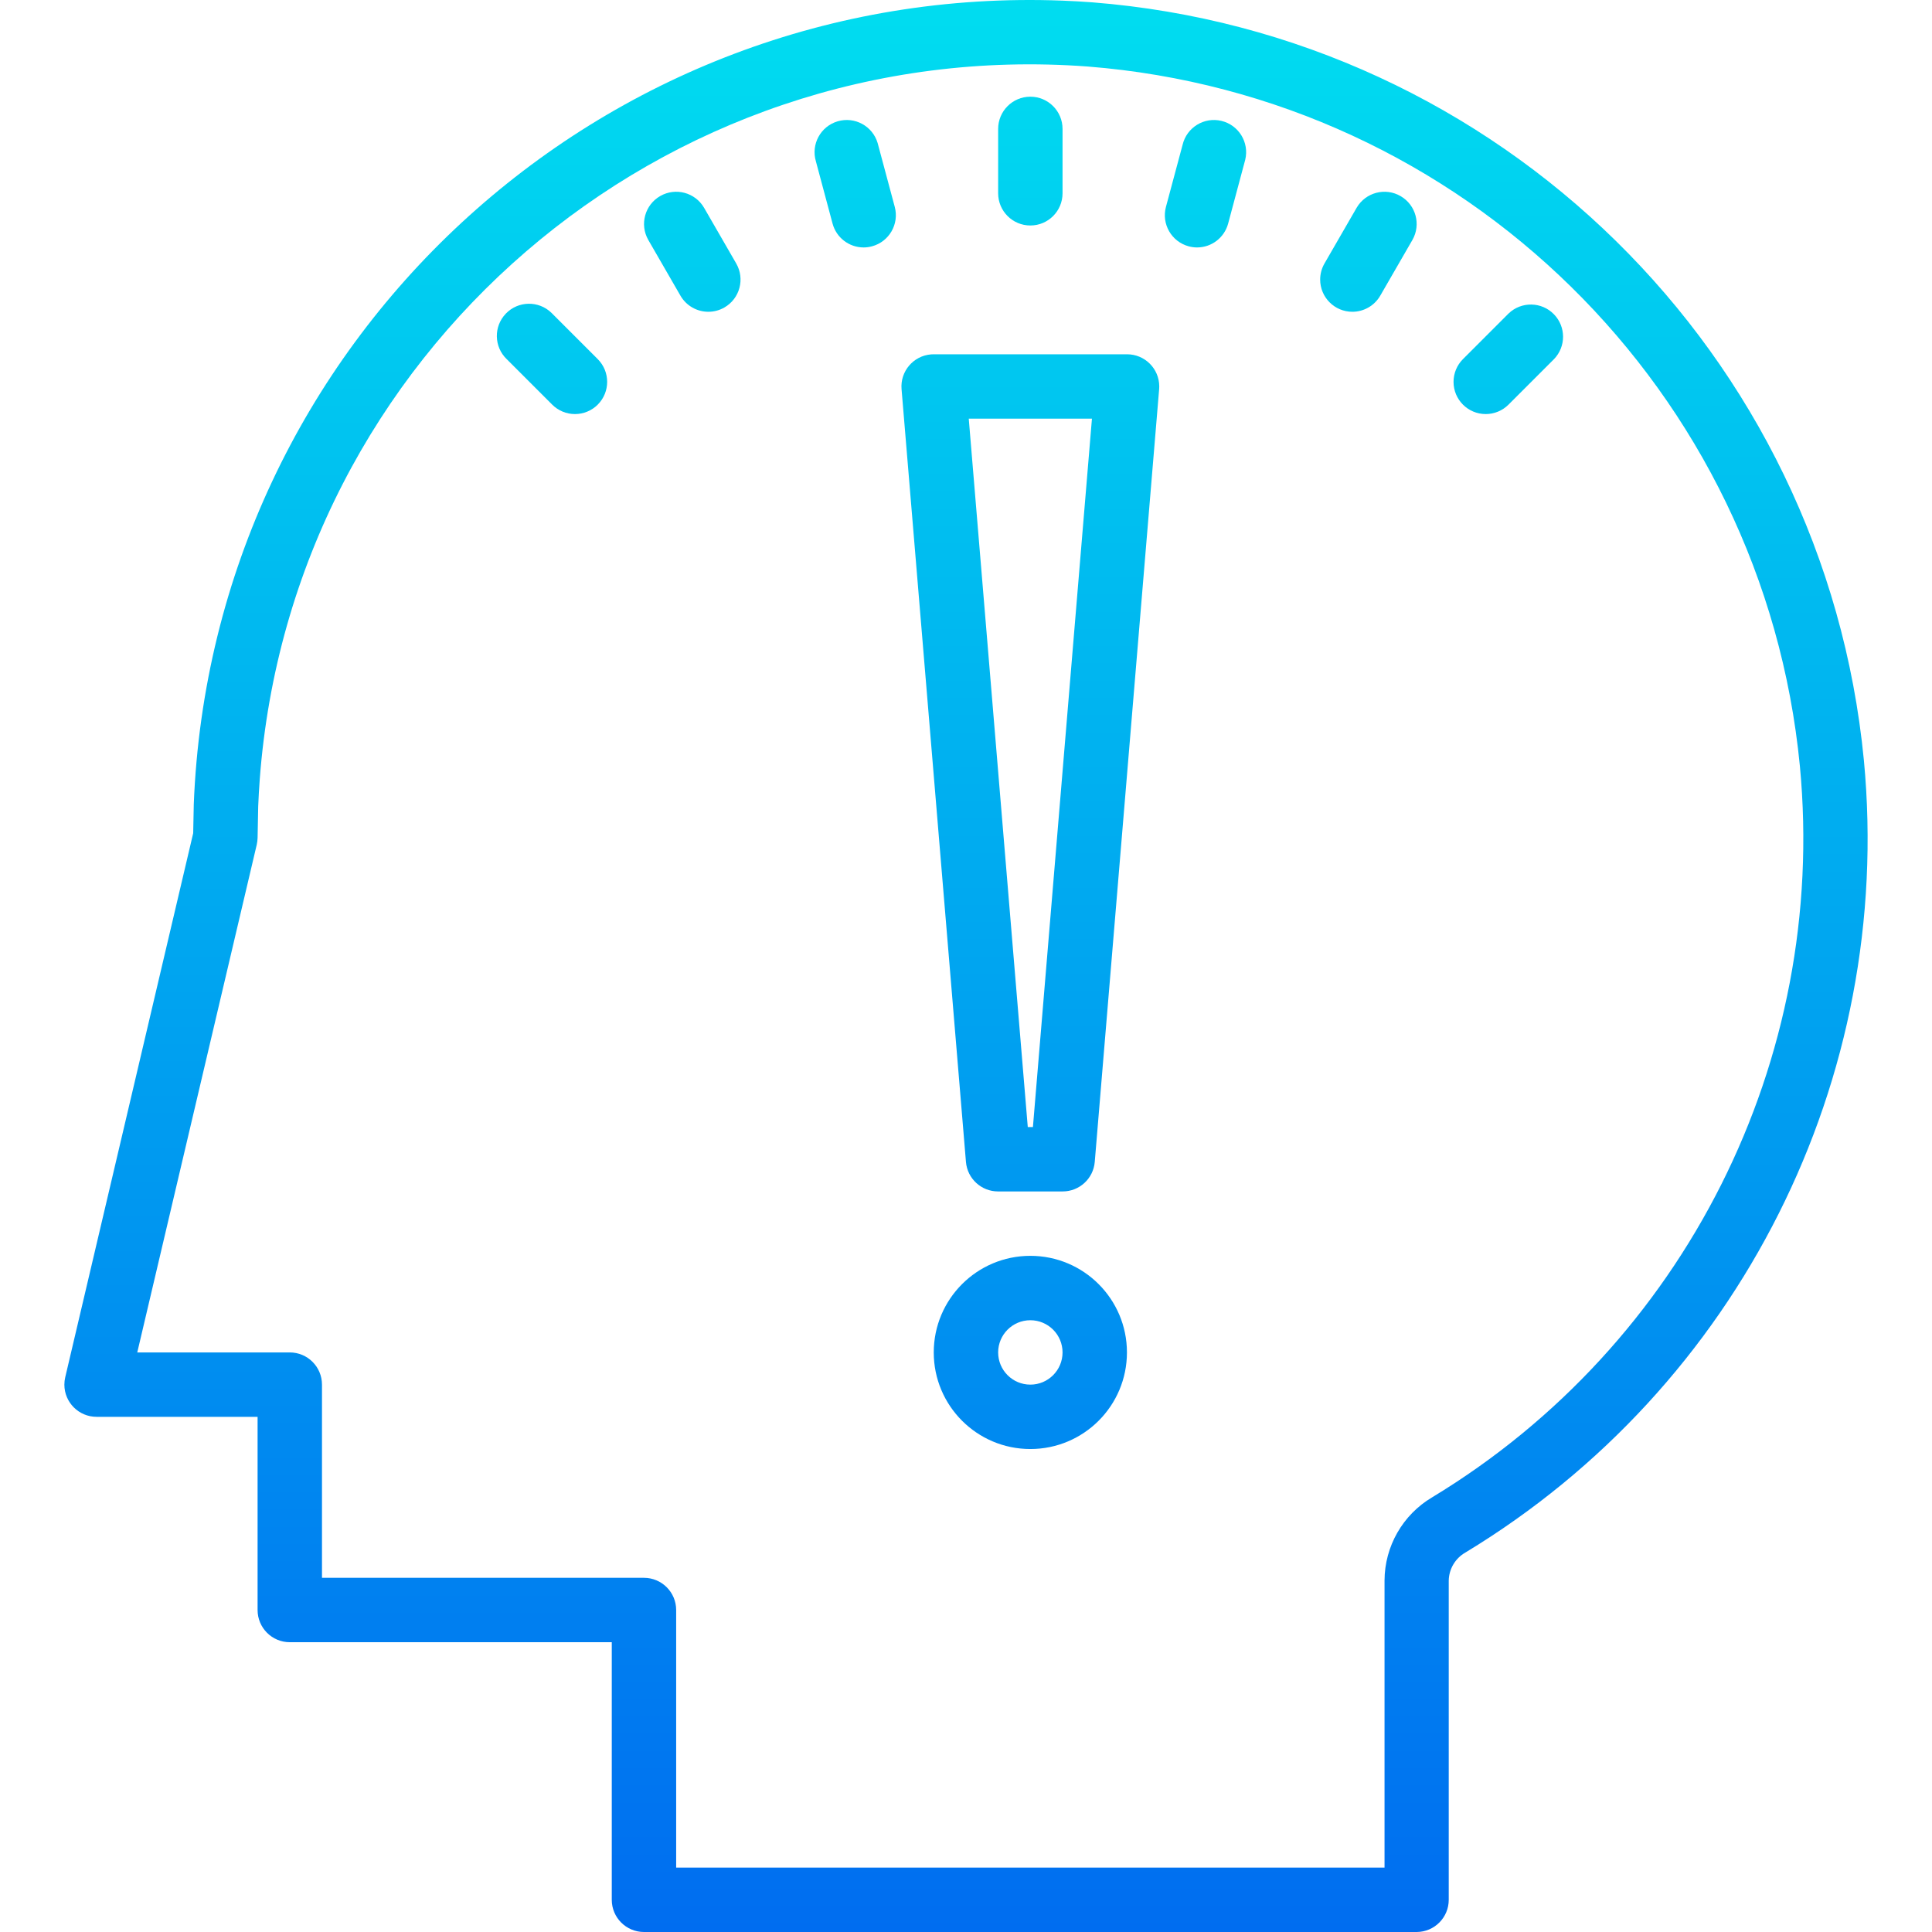 <?xml version="1.0" encoding="iso-8859-1"?>
<!-- Generator: Adobe Illustrator 19.0.0, SVG Export Plug-In . SVG Version: 6.00 Build 0)  -->
<svg version="1.1" id="Capa_1" xmlns="http://www.w3.org/2000/svg" xmlns:xlink="http://www.w3.org/1999/xlink" x="0px" y="0px"
	 viewBox="0 0 480.024 480.024" style="enable-background:new 0 0 480.024 480.024;" xml:space="preserve">
<linearGradient id="SVGID_1_" gradientUnits="userSpaceOnUse" x1="-26.873" y1="557.649" x2="-26.873" y2="622.986" gradientTransform="matrix(8 0 0 -8 454.997 4941.212)">
	<stop  offset="0" style="stop-color:#006DF0"/>
	<stop  offset="1" style="stop-color:#00E7F0"/>
</linearGradient>
<path style="fill:url(#SVGID_1_);" d="M352,480.024H160c-4.418,0-8-3.582-8-8v-64H72c-4.418,0-8-3.582-8-8v-48H24
	c-4.418,0.003-8.002-3.577-8.005-7.995c0-0.618,0.071-1.235,0.213-1.837L48,207.016l0.144-7.152
	C52.604,85.11,149.246-4.3,263.999,0.16c2.451,0.095,4.9,0.234,7.345,0.416c101.144,7.961,181.987,87.367,191.76,188.352
	c7.484,79.158-30.977,155.619-98.992,196.8c-2.527,1.434-4.108,4.095-4.16,7v79.296C359.952,476.423,356.4,479.997,352,480.024
	L352,480.024z M168,464.024h176v-71.336c0.034-8.49,4.527-16.337,11.832-20.664c62.782-38.018,98.281-108.602,91.368-181.672
	c-9.017-93.191-83.615-166.471-176.952-173.824C164.531,8.633,72.429,87.934,64.535,193.652c-0.166,2.226-0.294,4.454-0.382,6.684
	L64,208.184c-0.018,0.563-0.087,1.122-0.208,1.672L34.104,336.024H72c4.418,0,8,3.582,8,8v48h80c4.418,0,8,3.582,8,8L168,464.024z"
	/>
<g>
	
		<linearGradient id="SVGID_2_" gradientUnits="userSpaceOnUse" x1="-24.875" y1="557.686" x2="-24.875" y2="623.021" gradientTransform="matrix(8 0 0 -8 454.997 4941.212)">
		<stop  offset="0" style="stop-color:#006DF0"/>
		<stop  offset="1" style="stop-color:#00E7F0"/>
	</linearGradient>
	<path style="fill:url(#SVGID_2_);" d="M256,360.024c-13.255,0-24-10.745-24-24s10.745-24,24-24c13.255,0,24,10.745,24,24
		S269.255,360.024,256,360.024z M256,328.024c-4.418,0-8,3.582-8,8s3.582,8,8,8c4.418,0,8-3.582,8-8S260.419,328.024,256,328.024z"
		/>
	
		<linearGradient id="SVGID_3_" gradientUnits="userSpaceOnUse" x1="-24.875" y1="557.686" x2="-24.875" y2="623.021" gradientTransform="matrix(8 0 0 -8 454.997 4941.212)">
		<stop  offset="0" style="stop-color:#006DF0"/>
		<stop  offset="1" style="stop-color:#00E7F0"/>
	</linearGradient>
	<path style="fill:url(#SVGID_3_);" d="M256,56.024c-4.418,0-8-3.582-8-8v-16c0-4.418,3.582-8,8-8c4.418,0,8,3.582,8,8v16
		C264,52.442,260.419,56.024,256,56.024z"/>
	
		<linearGradient id="SVGID_4_" gradientUnits="userSpaceOnUse" x1="-19.435" y1="557.686" x2="-19.435" y2="623.021" gradientTransform="matrix(8 0 0 -8 454.997 4941.212)">
		<stop  offset="0" style="stop-color:#006DF0"/>
		<stop  offset="1" style="stop-color:#00E7F0"/>
	</linearGradient>
	<path style="fill:url(#SVGID_4_);" d="M297.424,61.48c-0.703,0.001-1.402-0.093-2.08-0.28c-4.264-1.144-6.796-5.526-5.656-9.792
		l4.144-15.456c1.029-4.297,5.347-6.946,9.643-5.917c4.297,1.029,6.946,5.347,5.917,9.643c-0.034,0.14-0.071,0.279-0.112,0.417
		l-4.136,15.448C304.21,59.041,301.044,61.475,297.424,61.48L297.424,61.48z"/>
	
		<linearGradient id="SVGID_5_" gradientUnits="userSpaceOnUse" x1="-14.375" y1="557.686" x2="-14.375" y2="623.021" gradientTransform="matrix(8 0 0 -8 454.997 4941.212)">
		<stop  offset="0" style="stop-color:#006DF0"/>
		<stop  offset="1" style="stop-color:#00E7F0"/>
	</linearGradient>
	<path style="fill:url(#SVGID_5_);" d="M336,77.464c-4.418-0.005-7.996-3.59-7.992-8.008c0.001-1.402,0.371-2.778,1.072-3.992
		l8-13.864c2.235-3.811,7.136-5.089,10.948-2.854c3.775,2.214,5.071,7.05,2.908,10.854l-8,13.864
		C341.506,75.941,338.861,77.466,336,77.464L336,77.464z"/>
	
		<linearGradient id="SVGID_6_" gradientUnits="userSpaceOnUse" x1="-10.031" y1="557.686" x2="-10.031" y2="623.021" gradientTransform="matrix(8 0 0 -8 454.997 4941.212)">
		<stop  offset="0" style="stop-color:#006DF0"/>
		<stop  offset="1" style="stop-color:#00E7F0"/>
	</linearGradient>
	<path style="fill:url(#SVGID_6_);" d="M369.144,102.88c-4.418-0.001-7.999-3.583-7.998-8.002c0-2.121,0.843-4.154,2.342-5.654
		L374.8,77.912c3.178-3.069,8.242-2.982,11.312,0.196c2.994,3.1,2.994,8.015,0,11.116L374.8,100.536
		C373.3,102.036,371.266,102.879,369.144,102.88z"/>
	
		<linearGradient id="SVGID_7_" gradientUnits="userSpaceOnUse" x1="-30.314" y1="557.686" x2="-30.314" y2="623.021" gradientTransform="matrix(8 0 0 -8 454.997 4941.212)">
		<stop  offset="0" style="stop-color:#006DF0"/>
		<stop  offset="1" style="stop-color:#00E7F0"/>
	</linearGradient>
	<path style="fill:url(#SVGID_7_);" d="M214.576,61.48c-3.62-0.004-6.786-2.439-7.72-5.936l-4.136-15.448
		c-1.26-4.235,1.152-8.689,5.387-9.949s8.689,1.152,9.949,5.387c0.041,0.138,0.078,0.277,0.112,0.417l4.144,15.456
		c1.14,4.266-1.392,8.648-5.656,9.792C215.979,61.386,215.279,61.48,214.576,61.48L214.576,61.48z"/>
	
		<linearGradient id="SVGID_8_" gradientUnits="userSpaceOnUse" x1="-35.374" y1="557.686" x2="-35.374" y2="623.021" gradientTransform="matrix(8 0 0 -8 454.997 4941.212)">
		<stop  offset="0" style="stop-color:#006DF0"/>
		<stop  offset="1" style="stop-color:#00E7F0"/>
	</linearGradient>
	<path style="fill:url(#SVGID_8_);" d="M176,77.464c-2.861,0.003-5.506-1.522-6.936-4l-8-13.864c-2.184-3.841-0.841-8.725,3-10.909
		c3.805-2.163,8.642-0.867,10.856,2.909l8,13.864c2.209,3.826,0.898,8.719-2.928,10.928C178.778,77.093,177.402,77.462,176,77.464z"
		/>
	
		<linearGradient id="SVGID_9_" gradientUnits="userSpaceOnUse" x1="-39.731" y1="557.686" x2="-39.731" y2="623.021" gradientTransform="matrix(8 0 0 -8 454.997 4941.212)">
		<stop  offset="0" style="stop-color:#006DF0"/>
		<stop  offset="1" style="stop-color:#00E7F0"/>
	</linearGradient>
	<path style="fill:url(#SVGID_9_);" d="M142.856,102.88c-2.122,0-4.156-0.844-5.656-2.344l-11.312-11.312
		c-3.178-3.069-3.266-8.134-0.197-11.312c3.069-3.178,8.134-3.266,11.312-0.197c0.067,0.064,0.132,0.13,0.197,0.197l11.312,11.312
		c3.124,3.125,3.123,8.19-0.002,11.314C147.011,102.037,144.977,102.879,142.856,102.88L142.856,102.88z"/>
	
		<linearGradient id="SVGID_10_" gradientUnits="userSpaceOnUse" x1="-24.875" y1="557.686" x2="-24.875" y2="623.021" gradientTransform="matrix(8 0 0 -8 454.997 4941.212)">
		<stop  offset="0" style="stop-color:#006DF0"/>
		<stop  offset="1" style="stop-color:#00E7F0"/>
	</linearGradient>
	<path style="fill:url(#SVGID_10_);" d="M264,296.024h-16c-4.171,0.014-7.654-3.179-8-7.336l-16-192
		c-0.367-4.403,2.905-8.27,7.308-8.636c0.23-0.019,0.461-0.028,0.692-0.028h48c4.418-0.015,8.012,3.554,8.028,7.972
		c0.001,0.231-0.008,0.462-0.028,0.692l-16,192C271.654,292.845,268.172,296.038,264,296.024z M255.36,280.024h1.28l14.664-176
		h-30.608L255.36,280.024z"/>
</g>
<g>
</g>
<g>
</g>
<g>
</g>
<g>
</g>
<g>
</g>
<g>
</g>
<g>
</g>
<g>
</g>
<g>
</g>
<g>
</g>
<g>
</g>
<g>
</g>
<g>
</g>
<g>
</g>
<g>
</g>
</svg>
